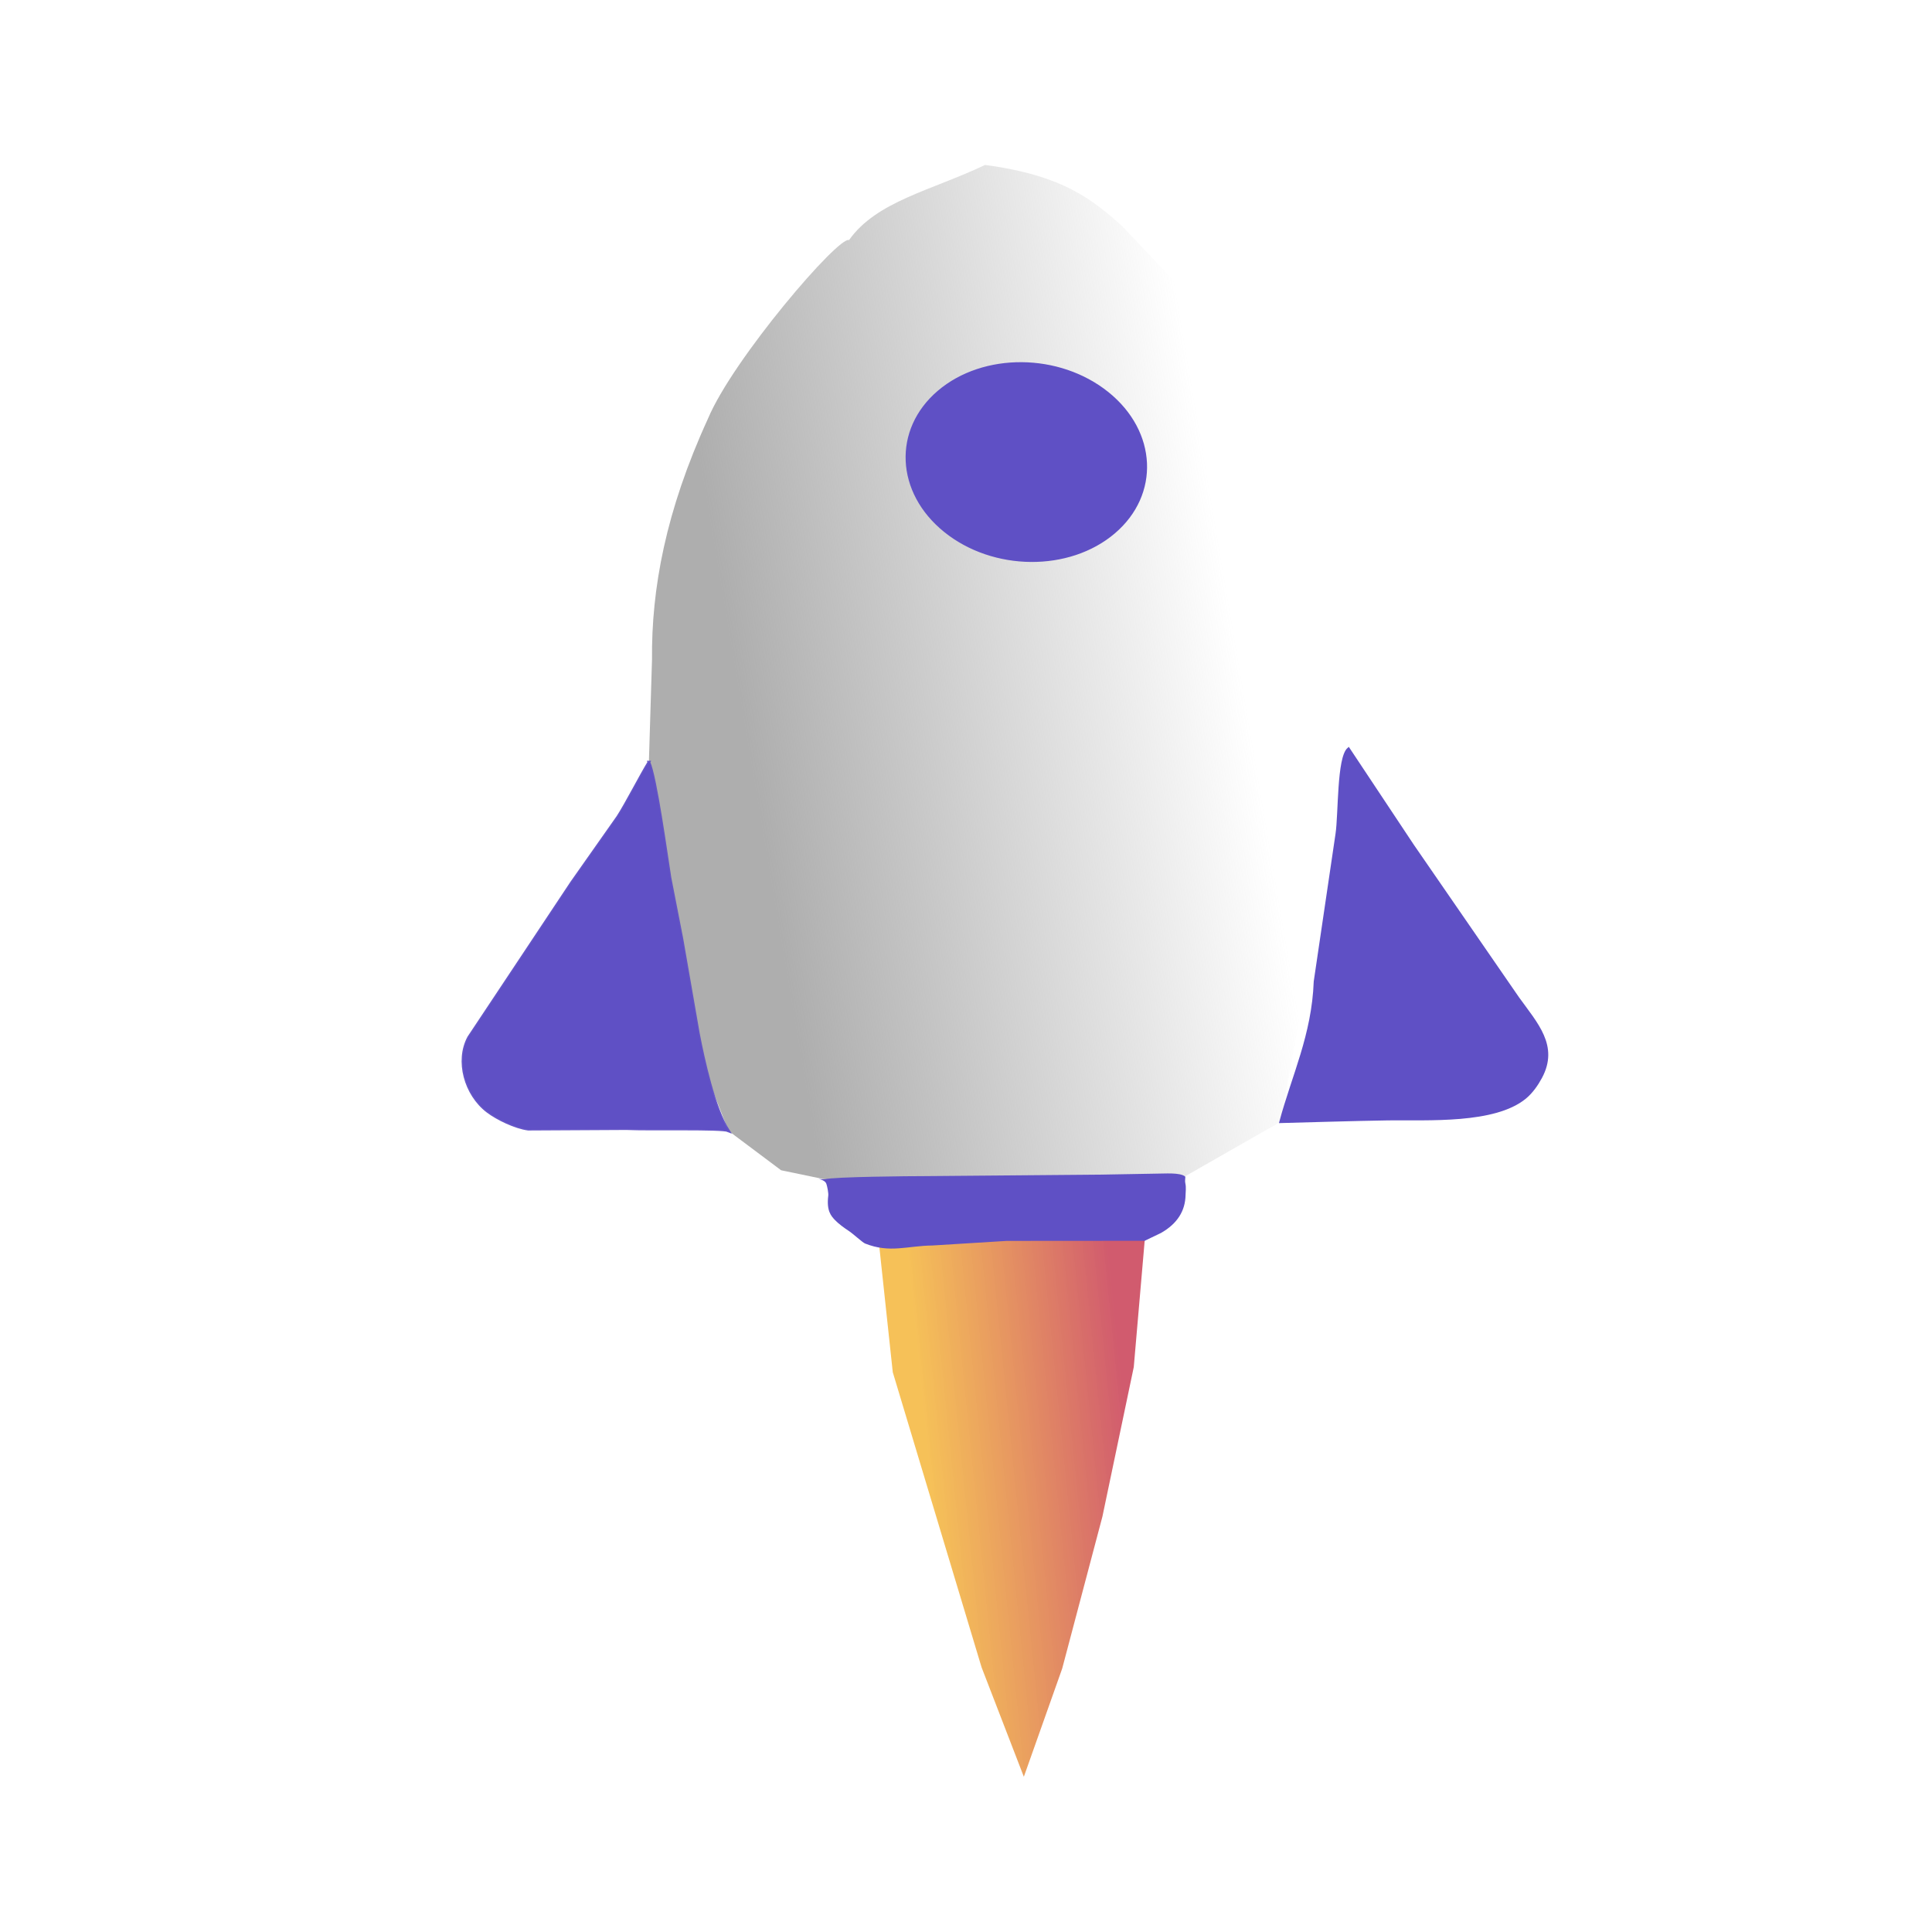 <?xml version="1.0" encoding="UTF-8" standalone="no"?>
<!-- Created with Inkscape (http://www.inkscape.org/) -->

<svg
    xmlns:dc="http://purl.org/dc/elements/1.1/"
    xmlns:cc="http://creativecommons.org/ns#"
    xmlns:rdf="http://www.w3.org/1999/02/22-rdf-syntax-ns#"
    xmlns="http://www.w3.org/2000/svg"
    xmlns:xlink="http://www.w3.org/1999/xlink"
    xmlns:sodipodi="http://sodipodi.sourceforge.net/DTD/sodipodi-0.dtd"
    xmlns:inkscape="http://www.inkscape.org/namespaces/inkscape"
    width="190mm"
    height="190mm"
    viewBox="0 0 190 190"
    version="1.1"
    id="svg4757"
    sodipodi:docname="logo.svg"
    inkscape:version="0.92.5 (2060ec1f9f, 2020-04-08)">
    <defs
        id="defs4751">
        <linearGradient
            gradientTransform="matrix(0.202,0.162,-0.196,0.167,58.449,8.098)"
            inkscape:collect="always"
            xlink:href="#linearGradient1146"
            id="linearGradient1148"
            x1="786.248"
            y1="647.013"
            x2="832.767"
            y2="593.645"
            gradientUnits="userSpaceOnUse"/>
        <linearGradient
            inkscape:collect="always"
            id="linearGradient1146">
            <stop
                style="stop-color:#f5bc4a;stop-opacity:0.922"
                offset="0"
                id="stop1142"/>
            <stop
                style="stop-color:#d15b6e;stop-opacity:1"
                offset="1"
                id="stop1144"/>
        </linearGradient>
        <linearGradient
            gradientTransform="matrix(0.202,0.162,-0.196,0.167,58.449,8.098)"
            inkscape:collect="always"
            xlink:href="#linearGradient1146"
            id="linearGradient1191"
            x1="732.166"
            y1="638.955"
            x2="924.368"
            y2="638.955"
            gradientUnits="userSpaceOnUse"/>
        <linearGradient
            gradientTransform="matrix(0.202,0.162,-0.196,0.167,58.055,9.218)"
            inkscape:collect="always"
            xlink:href="#linearGradient3065"
            id="linearGradient3067"
            x1="512.751"
            y1="459.363"
            x2="620.301"
            y2="321.235"
            gradientUnits="userSpaceOnUse"/>
        <linearGradient
            inkscape:collect="always"
            id="linearGradient3065">
            <stop
                style="stop-color:#aeaeae;stop-opacity:1;"
                offset="0"
                id="stop3061"/>
            <stop
                style="stop-color:#aeaeae;stop-opacity:0;"
                offset="1"
                id="stop3063"/>
        </linearGradient>
    </defs>
    <sodipodi:namedview
        id="base"
        pagecolor="#ffffff"
        bordercolor="#666666"
        borderopacity="1.0"
        inkscape:pageopacity="0.0"
        inkscape:pageshadow="2"
        inkscape:zoom="0.7"
        inkscape:cx="-135.76981"
        inkscape:cy="277.61485"
        inkscape:document-units="mm"
        inkscape:current-layer="layer1"
        showgrid="false"
        inkscape:window-width="1920"
        inkscape:window-height="1016"
        inkscape:window-x="0"
        inkscape:window-y="27"
        inkscape:window-maximized="1"/>
    <g
        inkscape:label="Calque 1"
        inkscape:groupmode="layer"
        id="layer1"
        transform="translate(0,-107)">
        <path
            style="fill:url(#linearGradient1148);fill-opacity:1;stroke:url(#linearGradient1191);stroke-width:0;stroke-linecap:butt;stroke-linejoin:miter;stroke-miterlimit:4;stroke-dasharray:none;stroke-opacity:0.672"
            d="m 86.362,228.551 1.436,13.397 8.733,29.021 4.157,10.764 3.773,-10.646 3.954,-14.94 3.084,-14.706 1.072,-12.415 0.394,-1.121 -12.758,-0.175 z"
            id="path1066"
            inkscape:connector-curvature="0"
            sodipodi:nodetypes="ccccccccccc"/>
        <path
            style="fill:url(#linearGradient3067);fill-opacity:1;stroke:#000000;stroke-width:0;stroke-linecap:butt;stroke-linejoin:miter;stroke-miterlimit:4;stroke-dasharray:none;stroke-opacity:1"
            d="m 81.082,222.973 -4.263,-0.884 -5.183,-3.883 -2.353,-6.022 -5.469,-30.237 0.308,-10.092 c -0.066,-6.915 1.331,-14.582 5.498,-23.671 2.453,-5.873 12.879,-18.027 13.879,-17.574 2.712,-3.836 8.155,-4.894 13.376,-7.387 7.798,1.034 10.64,3.502 13.447,5.981 l 7.843,8.264 11.383,17.849 3.068,25.319 -6.674,36.681 -9.407,5.373 z"
            id="path3059"
            inkscape:connector-curvature="0"
            sodipodi:nodetypes="cccccccccccccccc"/>
        <path
            id="Sélection #5"
            d="m 112.57,229.025 1.606,-0.77 c 1.593,-0.907 2.39,-2.157 2.417,-3.743 0.004,-0.279 0.068,-0.725 -0.017,-1.114 -0.086,-0.394 0.051,-0.66 -0.037,-0.706 -0.516,-0.405 -2.054,-0.269 -2.726,-0.274 l -5.508,0.099 -17.319,0.147 c -1.418,-3.1e-4 -8.934,0.058 -9.902,0.31 -1.622,-0.034 -0.038,-0.191 0.184,0.447 0.091,0.263 0.217,0.927 0.187,1.161 -0.192,1.508 0.292,2.008 0.657,2.4 0.324,0.348 0.92,0.785 1.352,1.065 0.411,0.266 1.362,1.147 1.609,1.245 2.447,0.975 4.139,0.224 6.637,0.194 l 7.294,-0.451 z"
            inkscape:connector-curvature="0"
            style="fill:#5f50c5;fill-opacity:1;stroke:#000000;stroke-width:0;stroke-miterlimit:4;stroke-dasharray:none"
            sodipodi:nodetypes="cccscccccsssssccc"/>
        <path
            d="m 132.618,180.637 c -1.03,0.88 -0.859,6.445 -1.151,8.379 l -2.142,14.513 c -0.195,5.271 -2.163,9.257 -3.381,13.789 0,0 8.206,-0.235 10.579,-0.263 3.956,-0.048 10.446,0.357 13.451,-2.106 0.661,-0.543 1.176,-1.297 1.554,-1.997 1.662,-3.095 -0.432,-5.268 -2.254,-7.809 l -10.347,-15.006 z"
            id="Sélection #6"
            inkscape:connector-curvature="0"
            style="fill:#5f50c5;fill-opacity:1;stroke:#5f50c5;stroke-width:0.256;stroke-opacity:1"
            sodipodi:nodetypes="ccccsccccc"/>
        <path
            inkscape:connector-curvature="0"
            style="fill:#5f50c5;fill-opacity:1;stroke:#5f50c5;stroke-width:0.256;stroke-opacity:0.956"
            id="Sélection #4"
            d="m 63.815,181.947 c -0.818,1.333 -2.228,4.094 -3.059,5.377 l -4.543,6.457 -5.845,8.796 -4.28,6.438 c -1.246,2.31 -0.333,5.624 1.857,7.286 0.953,0.725 2.717,1.579 3.997,1.748 l 9.635,-0.051 c 2.499,0.111 9.388,-0.079 10.059,0.208 -1.412,-2.185 -2.476,-7.104 -2.951,-9.564 l -1.621,-9.315 -1.175,-6.018 c -0.314,-1.945 -1.408,-9.962 -2.075,-11.362 z"
            sodipodi:nodetypes="ccccccccccccc"/>
        <ellipse
            style="fill:#5f50c5;fill-opacity:1;stroke:#5f50c5;stroke-width:0.194;stroke-opacity:1"
            id="path3946"
            cx="184.706"
            cy="56.442"
            rx="11.082"
            ry="10.508"
            transform="matrix(0.779,0.627,-0.761,0.649,0,0)"/>
    </g>
</svg>
